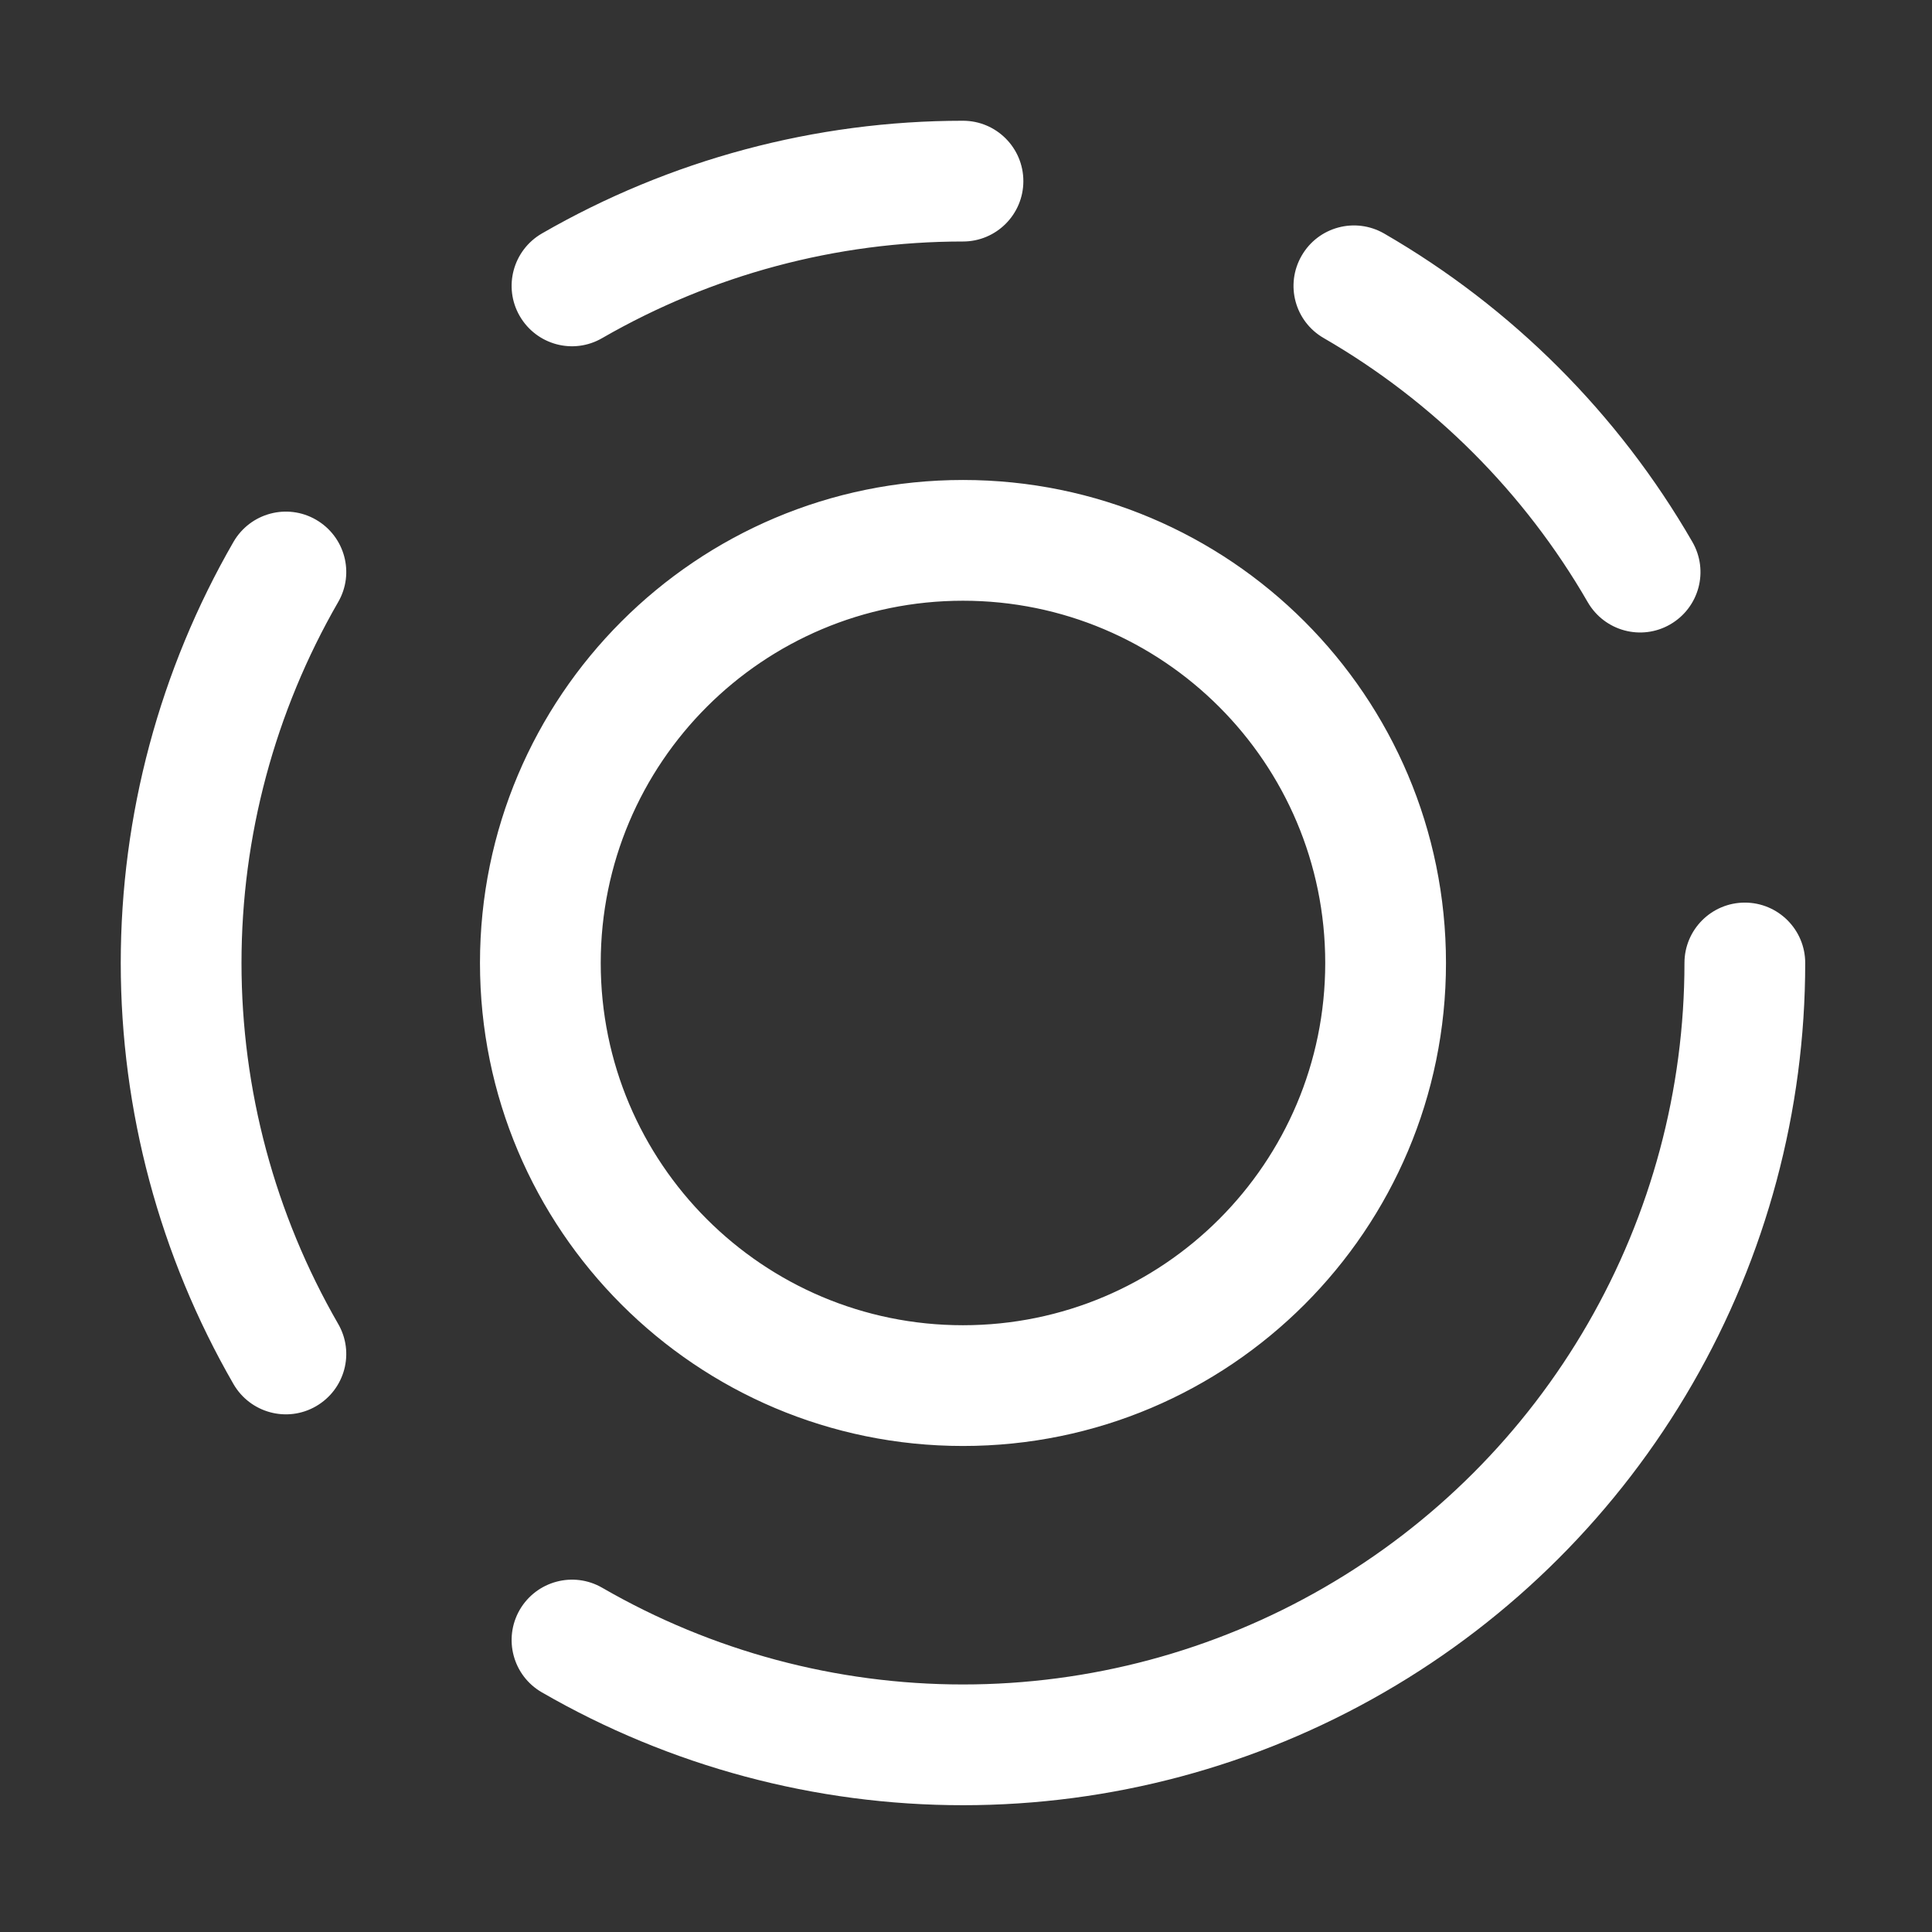 <svg width="16" height="16" viewBox="0 0 16 16" fill="none" xmlns="http://www.w3.org/2000/svg">
<rect x="0" y="0" width="16" height="16" fill="#333333" stroke="none"/>
<path fill-rule="evenodd" clip-rule="evenodd" d="M4.987 2.8C5.896 2.276 6.926 2 7.975 2C8.251 2 8.475 1.776 8.475 1.5C8.475 1.224 8.251 1 7.975 1C6.751 1 5.548 1.322 4.487 1.934C4.248 2.073 4.166 2.378 4.304 2.617C4.443 2.857 4.748 2.939 4.987 2.8ZM2.617 4.304C2.857 4.443 2.939 4.748 2.8 4.987C2.276 5.896 2 6.926 2 7.975C2 9.024 2.276 10.054 2.8 10.963C2.939 11.202 2.857 11.507 2.617 11.646C2.378 11.784 2.073 11.702 1.934 11.463C1.322 10.402 1 9.199 1 7.975C1 6.751 1.322 5.548 1.934 4.487C2.073 4.248 2.378 4.166 2.617 4.304ZM14.45 7.475C14.726 7.475 14.95 7.699 14.95 7.975C14.95 9.199 14.628 10.402 14.015 11.463C13.403 12.523 12.523 13.403 11.463 14.015C10.402 14.628 9.199 14.95 7.975 14.95C6.751 14.95 5.548 14.628 4.487 14.015C4.248 13.877 4.166 13.572 4.304 13.332C4.443 13.093 4.748 13.011 4.987 13.149C5.896 13.674 6.926 13.95 7.975 13.95C9.024 13.95 10.054 13.674 10.963 13.149C11.871 12.625 12.625 11.871 13.149 10.963C13.674 10.054 13.95 9.024 13.95 7.975C13.95 7.699 14.174 7.475 14.45 7.475ZM10.78 2.117C10.918 1.878 11.223 1.796 11.463 1.934C12.523 2.547 13.403 3.427 14.015 4.487C14.154 4.727 14.072 5.032 13.832 5.171C13.593 5.309 13.288 5.227 13.149 4.987C12.625 4.079 11.871 3.325 10.963 2.8C10.723 2.662 10.641 2.357 10.78 2.117ZM4.975 7.975C4.975 6.318 6.318 4.975 7.975 4.975C9.632 4.975 10.975 6.318 10.975 7.975C10.975 9.632 9.632 10.975 7.975 10.975C6.318 10.975 4.975 9.632 4.975 7.975ZM7.975 3.975C5.766 3.975 3.975 5.766 3.975 7.975C3.975 10.184 5.766 11.975 7.975 11.975C10.184 11.975 11.975 10.184 11.975 7.975C11.975 5.766 10.184 3.975 7.975 3.975Z" fill="white"/>
</svg>
